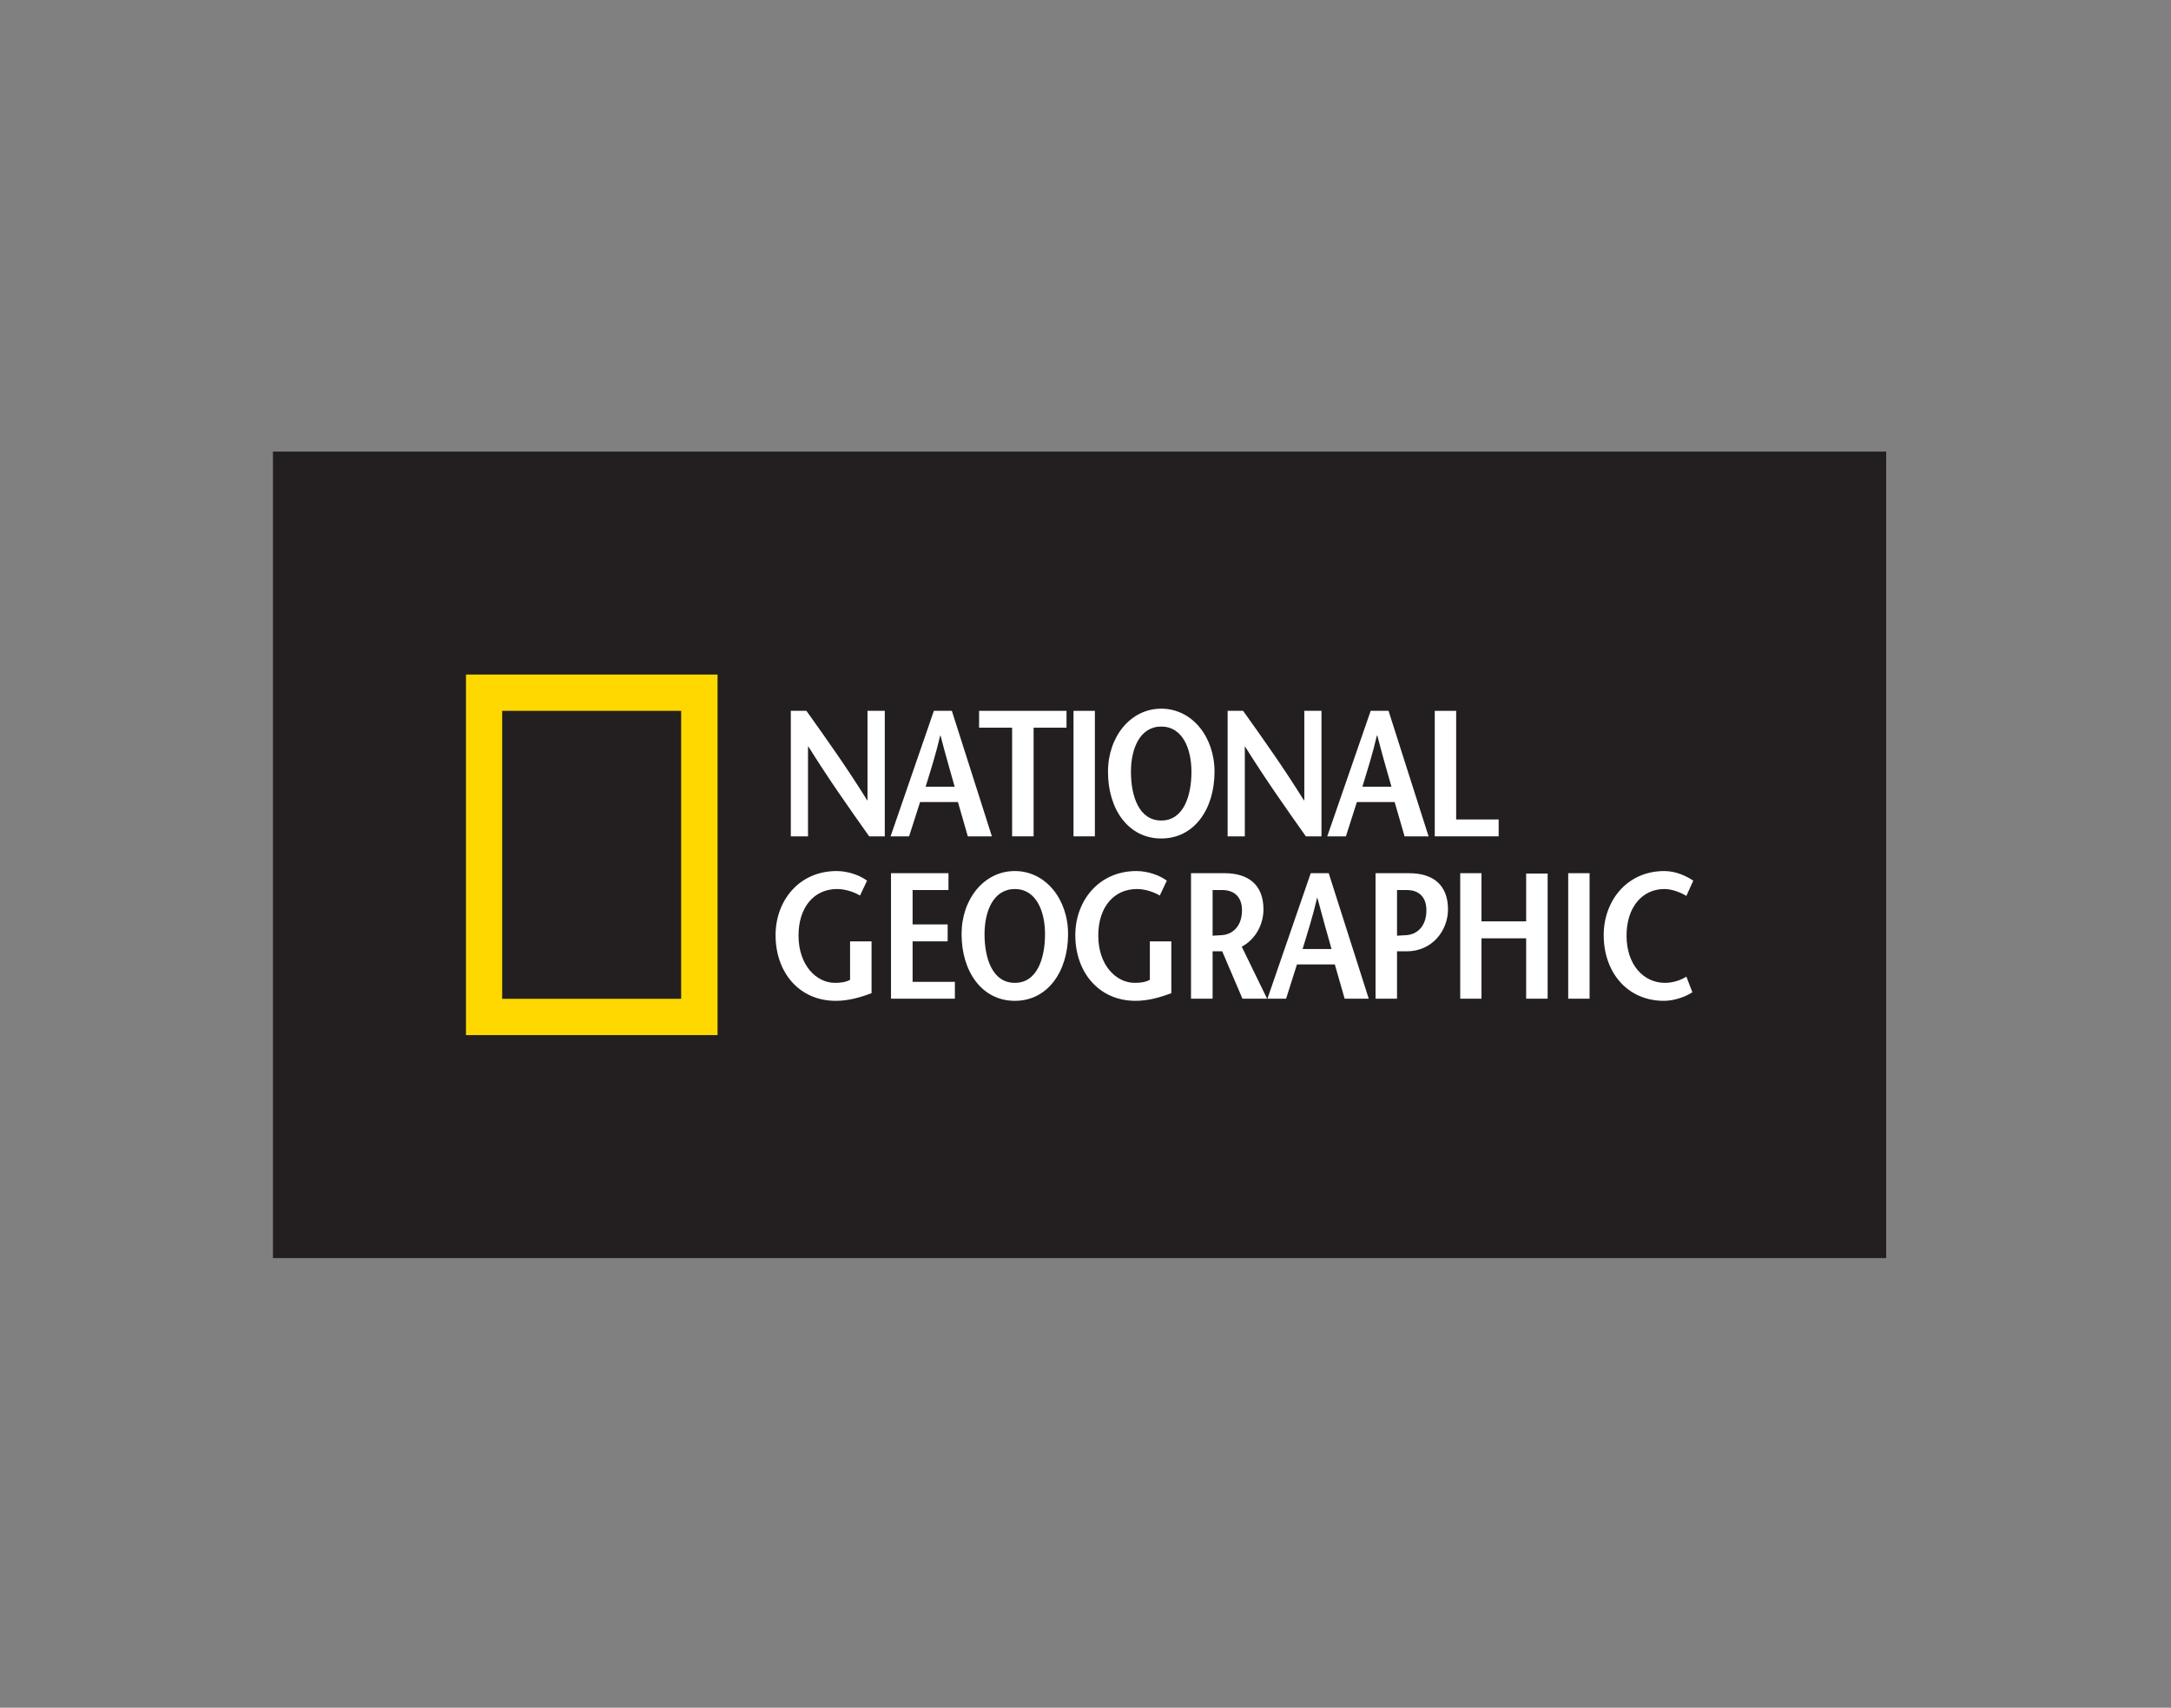 <?xml version="1.0" encoding="UTF-8"?>
<svg xmlns="http://www.w3.org/2000/svg" xmlns:xlink="http://www.w3.org/1999/xlink" width="75pt" height="59pt" viewBox="0 0 75 59" version="1.1">
<rect x="0" y="0" width="75" height="59" fill="#808080" stroke="none"/>
<g id="surface1">
<path style=" stroke:none;fill-rule:evenodd;fill:rgb(13.699%,12.199%,12.5%);fill-opacity:1;" d="M 9.43 43.465 L 65.16 43.465 L 65.16 15.602 L 9.43 15.602 L 9.43 43.465 "/>
<path style=" stroke:none;fill-rule:evenodd;fill:rgb(100%,84.698%,0%);fill-opacity:1;" d="M 17.348 34.508 L 23.531 34.508 L 23.531 24.559 L 17.348 24.559 Z M 16.098 23.305 L 24.789 23.305 L 24.789 35.762 L 16.098 35.762 L 16.098 23.305 "/>
<path style=" stroke:none;fill-rule:evenodd;fill:rgb(100%,100%,100%);fill-opacity:1;" d="M 30.566 28.895 L 30.027 28.895 C 29.32 27.898 28.621 26.906 27.922 25.785 L 27.914 25.785 L 27.914 28.895 L 27.32 28.895 L 27.32 24.559 L 27.859 24.559 C 28.566 25.551 29.266 26.535 29.957 27.648 L 29.969 27.648 L 29.969 24.559 L 30.566 24.559 L 30.566 28.895 "/>
<path style=" stroke:none;fill-rule:evenodd;fill:rgb(100%,100%,100%);fill-opacity:1;" d="M 32.262 24.559 L 30.766 28.895 L 31.406 28.895 L 31.785 27.711 L 33.094 27.711 L 33.434 28.895 L 34.266 28.895 L 32.883 24.559 Z M 31.977 27.18 C 32.152 26.609 32.324 26.082 32.48 25.414 L 32.492 25.414 C 32.664 26.082 32.82 26.609 32.98 27.18 L 31.977 27.18 "/>
<path style=" stroke:none;fill-rule:evenodd;fill:rgb(100%,100%,100%);fill-opacity:1;" d="M 34.965 28.895 L 34.965 25.141 L 33.824 25.141 L 33.824 24.559 L 36.844 24.559 L 36.844 25.141 L 35.707 25.141 L 35.707 28.895 L 34.965 28.895 "/>
<path style=" stroke:none;fill-rule:evenodd;fill:rgb(100%,100%,100%);fill-opacity:1;" d="M 37.086 24.559 L 37.824 24.559 L 37.824 28.895 L 37.086 28.895 L 37.086 24.559 "/>
<path style=" stroke:none;fill-rule:evenodd;fill:rgb(100%,100%,100%);fill-opacity:1;" d="M 40.117 28.969 C 41.25 28.969 41.957 27.961 41.957 26.664 C 41.957 25.449 41.176 24.484 40.117 24.484 C 39.059 24.484 38.277 25.449 38.277 26.664 C 38.277 27.961 38.98 28.969 40.117 28.969 Z M 40.117 28.348 C 39.34 28.348 39.07 27.492 39.07 26.664 C 39.07 25.863 39.379 25.102 40.117 25.102 C 40.852 25.102 41.16 25.863 41.16 26.664 C 41.16 27.492 40.891 28.348 40.117 28.348 "/>
<path style=" stroke:none;fill-rule:evenodd;fill:rgb(100%,100%,100%);fill-opacity:1;" d="M 45.652 28.895 L 45.113 28.895 C 44.406 27.898 43.707 26.906 43.008 25.785 L 43.004 25.785 L 43.004 28.895 L 42.41 28.895 L 42.41 24.559 L 42.945 24.559 C 43.652 25.551 44.352 26.535 45.043 27.648 L 45.059 27.648 L 45.059 24.559 L 45.652 24.559 L 45.652 28.895 "/>
<path style=" stroke:none;fill-rule:evenodd;fill:rgb(100%,100%,100%);fill-opacity:1;" d="M 47.352 24.559 L 45.852 28.895 L 46.496 28.895 L 46.875 27.711 L 48.18 27.711 L 48.523 28.895 L 49.352 28.895 L 47.969 24.559 Z M 47.066 27.18 C 47.238 26.609 47.41 26.082 47.566 25.414 L 47.582 25.414 C 47.754 26.082 47.906 26.609 48.07 27.18 L 47.066 27.18 "/>
<path style=" stroke:none;fill-rule:evenodd;fill:rgb(100%,100%,100%);fill-opacity:1;" d="M 49.566 24.559 L 50.305 24.559 L 50.305 28.312 L 51.773 28.312 L 51.773 28.895 L 49.566 28.895 L 49.566 24.559 "/>
<path style=" stroke:none;fill-rule:evenodd;fill:rgb(100%,100%,100%);fill-opacity:1;" d="M 30.109 32.523 L 30.109 34.312 C 29.711 34.465 29.297 34.578 28.875 34.578 C 27.598 34.578 26.793 33.586 26.793 32.309 C 26.793 31.125 27.598 30.094 28.902 30.094 C 29.301 30.094 29.707 30.242 29.953 30.426 L 29.711 30.941 C 29.512 30.82 29.203 30.715 28.918 30.715 C 28.125 30.715 27.586 31.34 27.586 32.324 C 27.586 33.352 28.207 33.957 28.844 33.957 C 29.043 33.957 29.211 33.934 29.367 33.852 L 29.367 32.523 L 30.109 32.523 "/>
<path style=" stroke:none;fill-rule:evenodd;fill:rgb(100%,100%,100%);fill-opacity:1;" d="M 32.766 30.75 L 31.527 30.75 L 31.527 31.938 L 32.738 31.938 L 32.738 32.523 L 31.527 32.523 L 31.527 33.922 L 32.988 33.922 L 32.988 34.504 L 30.781 34.504 L 30.781 30.168 L 32.766 30.168 L 32.766 30.75 "/>
<path style=" stroke:none;fill-rule:evenodd;fill:rgb(100%,100%,100%);fill-opacity:1;" d="M 35.059 34.578 C 36.191 34.578 36.898 33.566 36.898 32.273 C 36.898 31.059 36.117 30.094 35.059 30.094 C 33.996 30.094 33.219 31.059 33.219 32.273 C 33.219 33.566 33.922 34.578 35.059 34.578 Z M 35.059 33.957 C 34.281 33.957 34.012 33.105 34.012 32.273 C 34.012 31.477 34.32 30.715 35.059 30.715 C 35.793 30.715 36.102 31.477 36.102 32.273 C 36.102 33.105 35.832 33.957 35.059 33.957 "/>
<path style=" stroke:none;fill-rule:evenodd;fill:rgb(100%,100%,100%);fill-opacity:1;" d="M 40.465 32.523 L 40.465 34.312 C 40.066 34.465 39.652 34.578 39.23 34.578 C 37.957 34.578 37.148 33.586 37.148 32.309 C 37.148 31.125 37.957 30.094 39.258 30.094 C 39.66 30.094 40.062 30.242 40.309 30.426 L 40.066 30.941 C 39.867 30.82 39.562 30.715 39.277 30.715 C 38.48 30.715 37.941 31.34 37.941 32.324 C 37.941 33.352 38.562 33.957 39.199 33.957 C 39.398 33.957 39.566 33.934 39.723 33.852 L 39.723 32.523 L 40.465 32.523 "/>
<path style=" stroke:none;fill-rule:evenodd;fill:rgb(100%,100%,100%);fill-opacity:1;" d="M 43.773 34.504 L 42.898 32.707 C 43.375 32.453 43.648 31.938 43.648 31.418 C 43.648 30.574 43.133 30.168 42.301 30.168 L 41.145 30.168 L 41.145 34.504 L 41.891 34.504 L 41.891 32.867 L 42.223 32.867 L 42.922 34.504 Z M 41.891 30.75 L 42.219 30.75 C 42.656 30.75 42.906 31.004 42.906 31.449 C 42.906 32.031 42.551 32.293 42.199 32.309 C 42.125 32.316 41.949 32.324 41.891 32.328 L 41.891 30.75 "/>
<path style=" stroke:none;fill-rule:evenodd;fill:rgb(100%,100%,100%);fill-opacity:1;" d="M 45.281 30.168 L 43.785 34.504 L 44.43 34.504 L 44.805 33.32 L 46.113 33.32 L 46.453 34.504 L 47.285 34.504 L 45.902 30.168 Z M 45 32.789 C 45.172 32.219 45.344 31.691 45.5 31.023 L 45.512 31.023 C 45.688 31.691 45.84 32.219 46 32.789 L 45 32.789 "/>
<path style=" stroke:none;fill-rule:evenodd;fill:rgb(100%,100%,100%);fill-opacity:1;" d="M 48.574 32.309 C 48.496 32.316 48.312 32.324 48.262 32.328 L 48.262 30.75 L 48.598 30.75 C 49.031 30.75 49.277 31.004 49.277 31.449 C 49.277 32.031 48.926 32.293 48.574 32.309 Z M 48.676 30.168 L 47.52 30.168 L 47.52 34.504 L 48.262 34.504 L 48.262 32.867 L 48.598 32.867 C 49.48 32.867 50.023 32.148 50.023 31.418 C 50.023 30.574 49.508 30.168 48.676 30.168 "/>
<path style=" stroke:none;fill-rule:evenodd;fill:rgb(100%,100%,100%);fill-opacity:1;" d="M 53.465 34.504 L 52.723 34.504 L 52.723 32.418 L 51.18 32.418 L 51.18 34.504 L 50.445 34.504 L 50.445 30.168 L 51.18 30.168 L 51.18 31.832 L 52.723 31.832 L 52.723 30.18 L 53.465 30.18 L 53.465 34.504 "/>
<path style=" stroke:none;fill-rule:evenodd;fill:rgb(100%,100%,100%);fill-opacity:1;" d="M 54.176 30.168 L 54.914 30.168 L 54.914 34.504 L 54.176 34.504 L 54.176 30.168 "/>
<path style=" stroke:none;fill-rule:evenodd;fill:rgb(100%,100%,100%);fill-opacity:1;" d="M 58.258 30.953 C 58.078 30.844 57.781 30.715 57.496 30.715 C 56.738 30.715 56.191 31.34 56.191 32.324 C 56.191 33.352 56.797 33.957 57.516 33.957 C 57.801 33.957 58.066 33.863 58.258 33.742 L 58.465 34.281 C 58.238 34.434 57.844 34.578 57.484 34.578 C 56.211 34.578 55.402 33.586 55.402 32.309 C 55.402 31.125 56.203 30.094 57.496 30.094 C 57.883 30.094 58.238 30.254 58.496 30.426 L 58.258 30.953 "/>
</g>
</svg>
